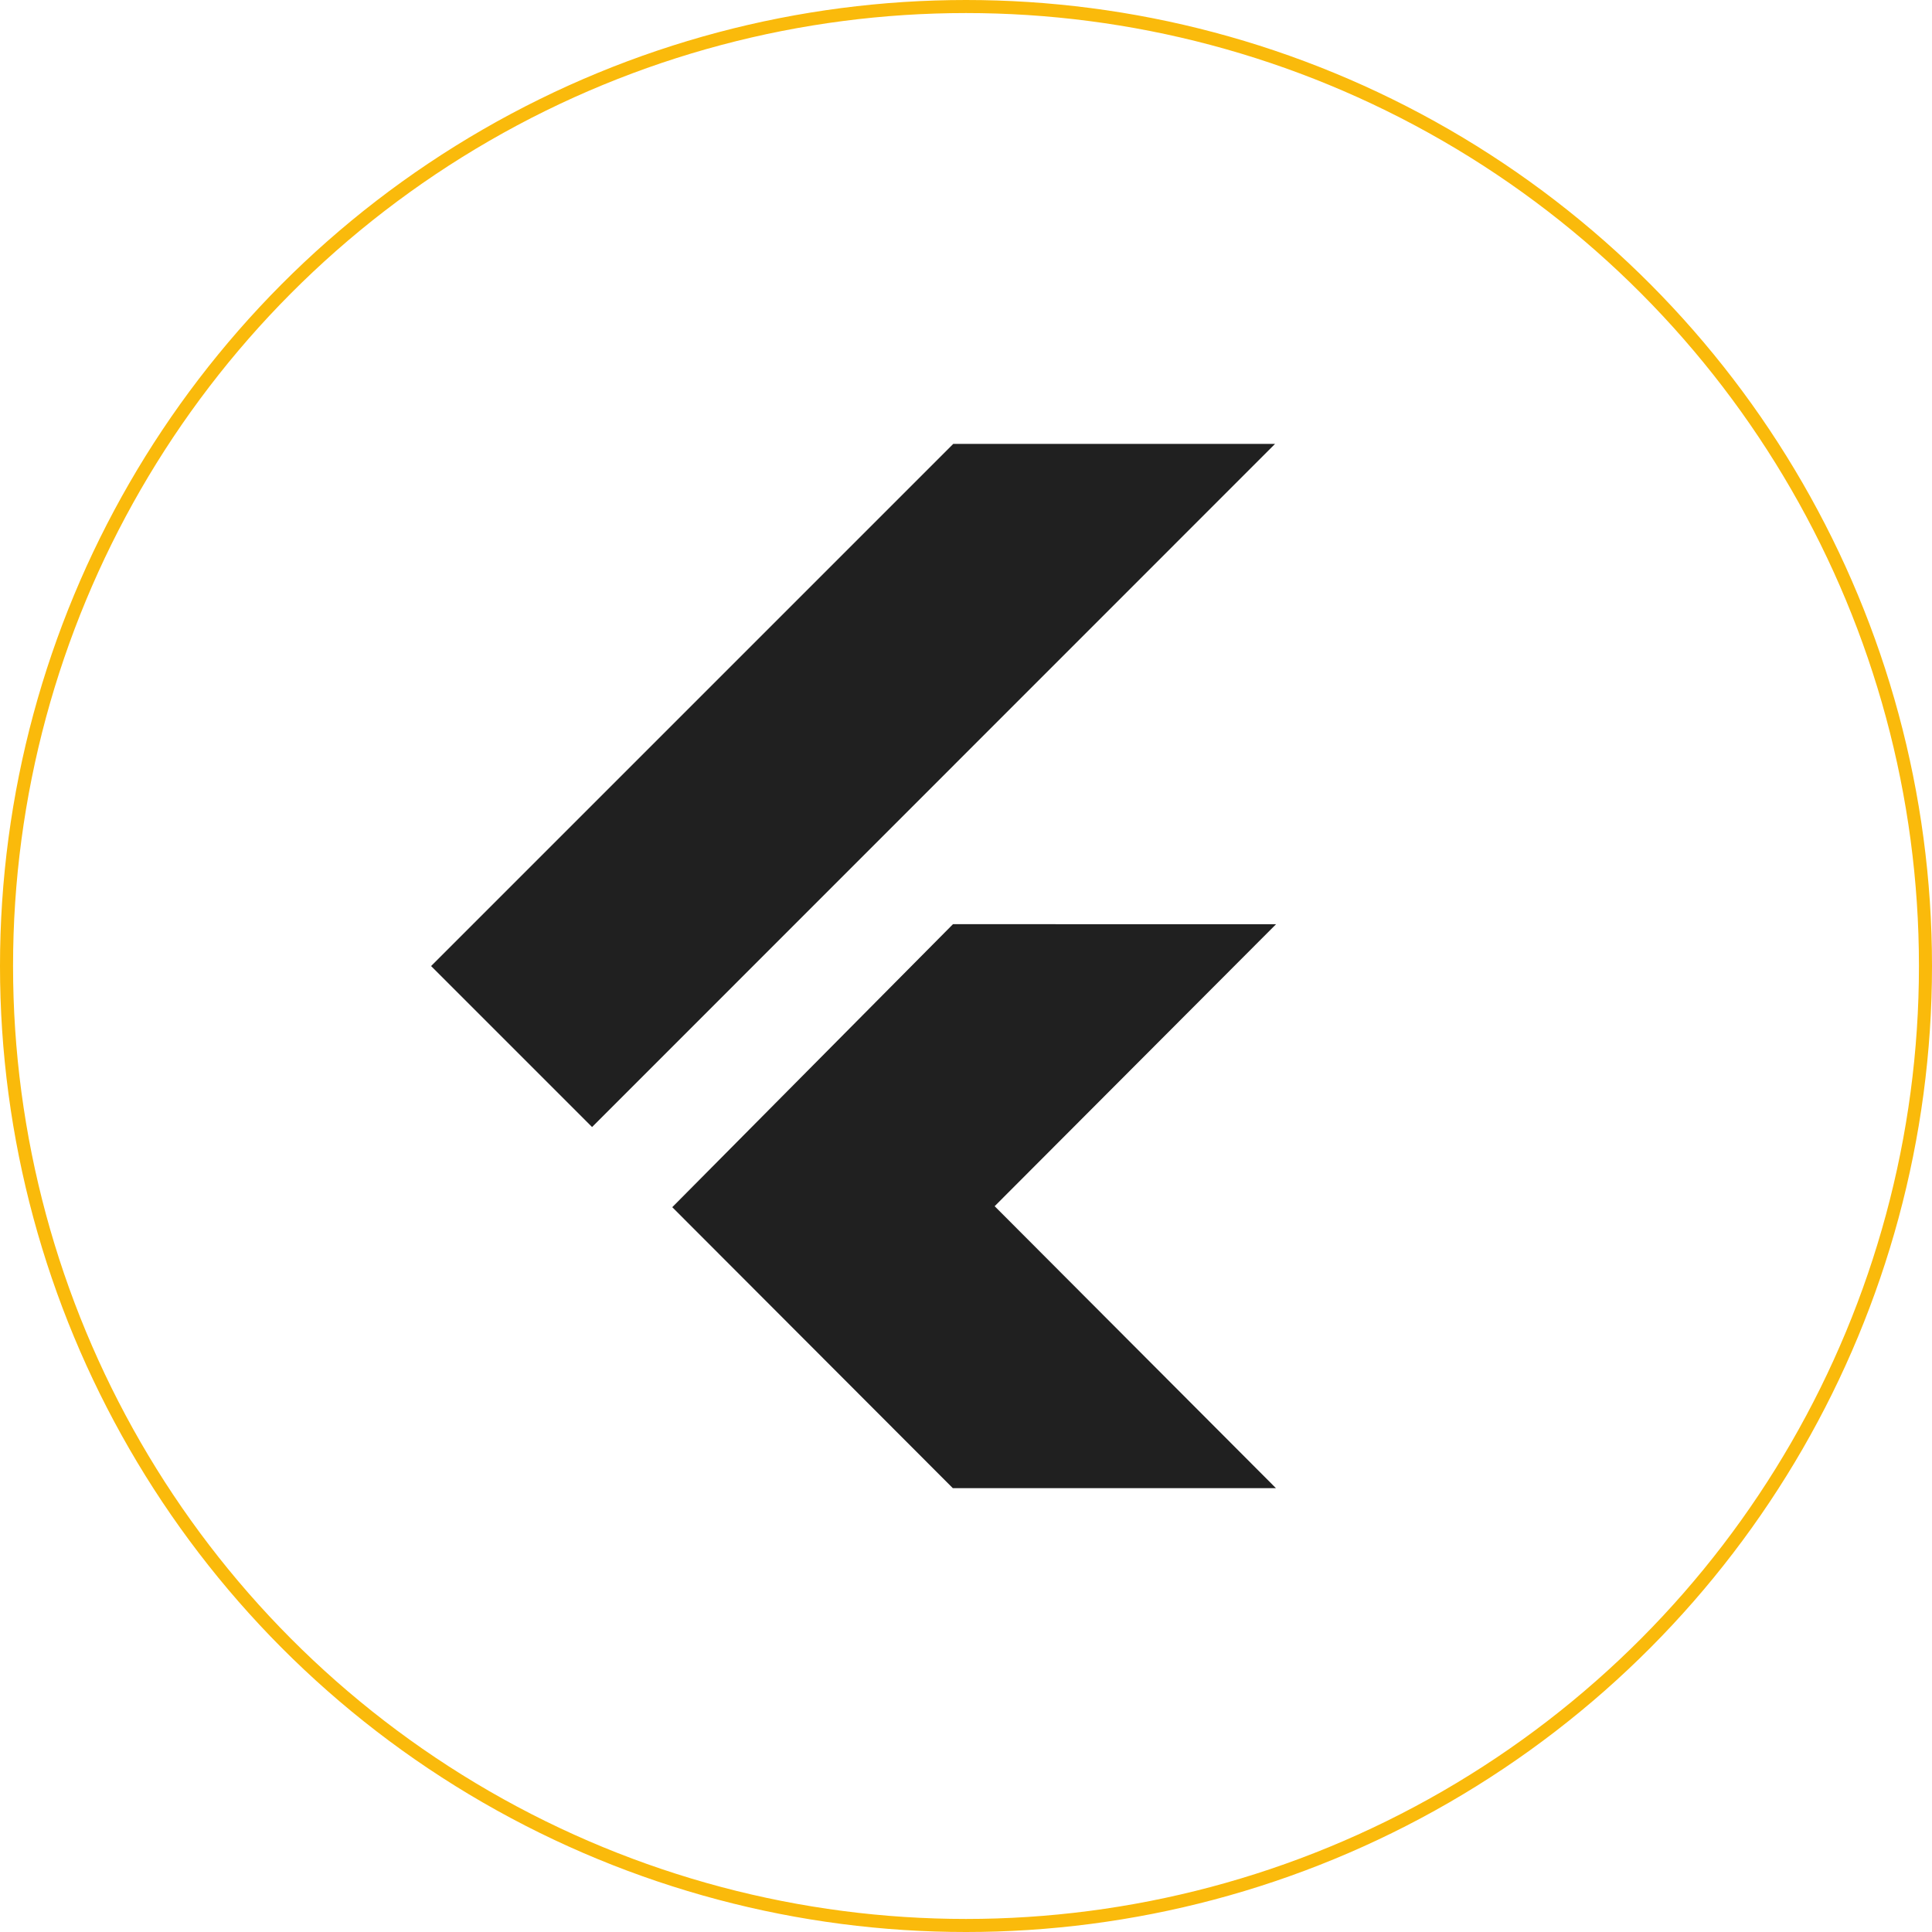 <svg width="148" height="148" viewBox="0 0 148 148" fill="none" xmlns="http://www.w3.org/2000/svg">
<circle cx="74" cy="74" r="73.5" stroke="#FABA0B"/>
<path d="M73.023 34.004L33.023 74.004L45.355 86.336L97.675 34.004H73.023ZM73.003 70.796L51.499 92.476L72.991 114H97.743L76.195 92.4L97.751 70.8L73.003 70.796Z" fill="#202020"/>
</svg>
